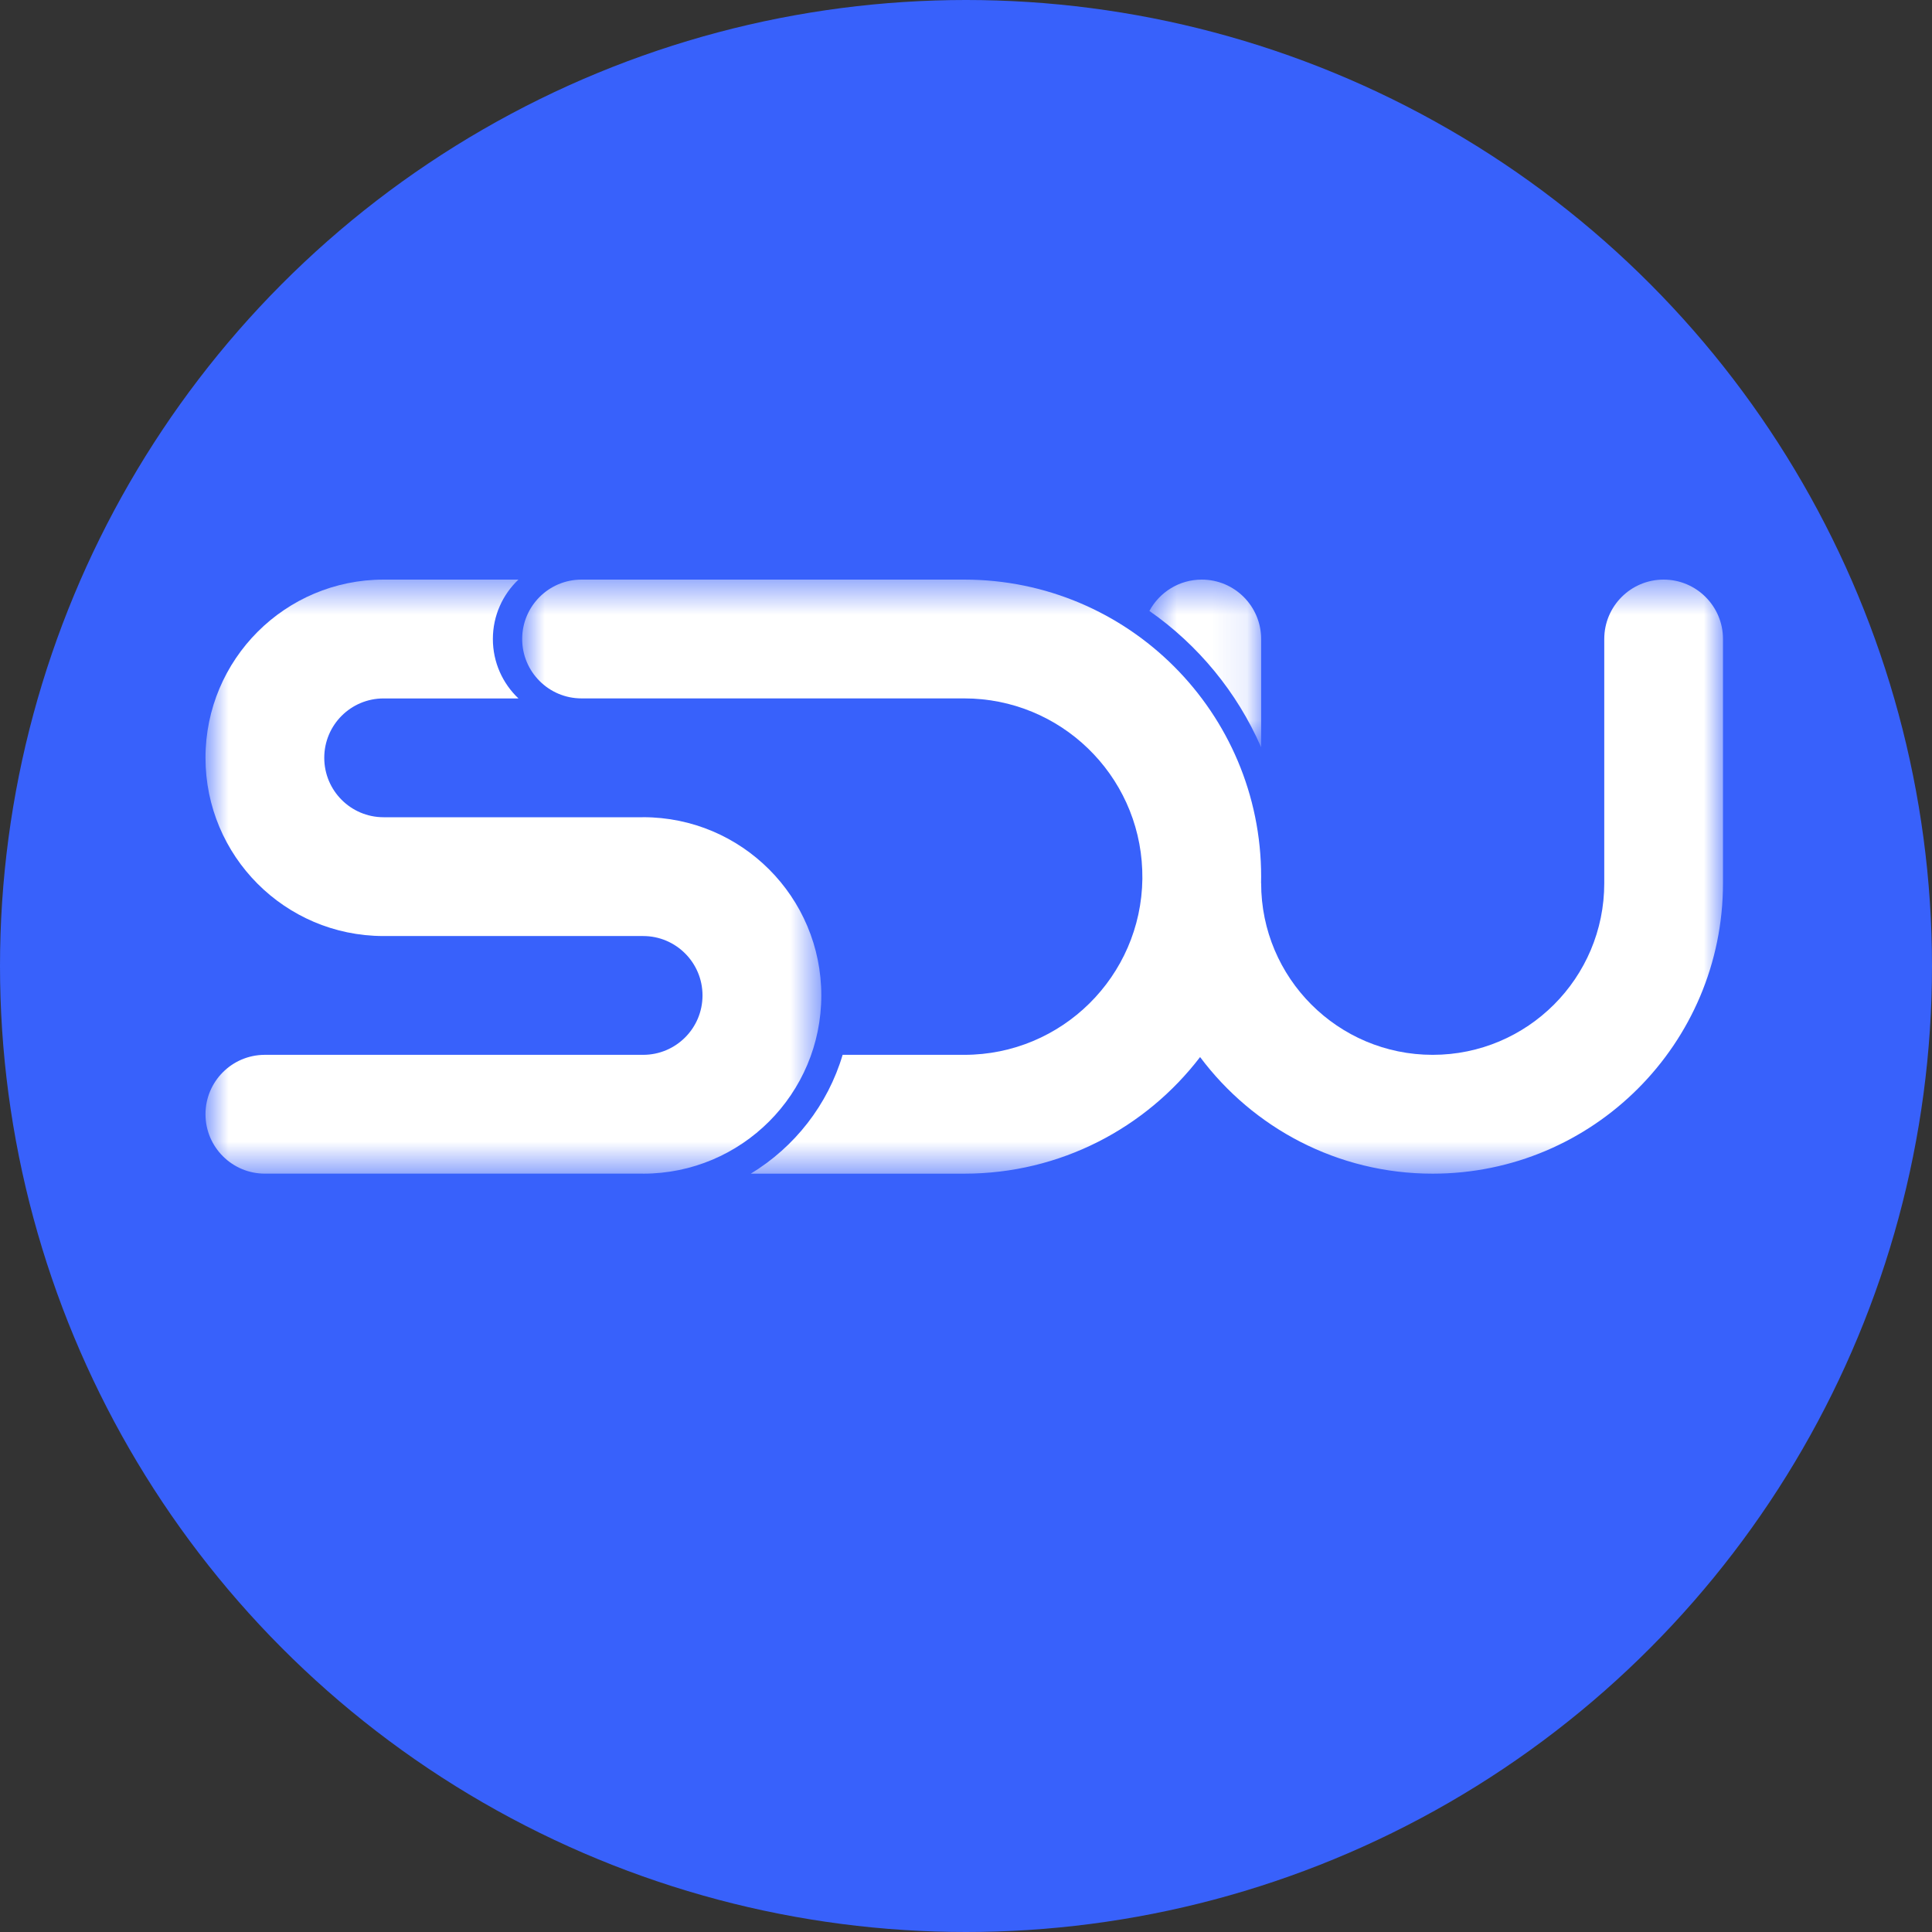 <svg width="55" height="55" viewBox="0 0 55 55" fill="none" xmlns="http://www.w3.org/2000/svg">
<rect x="0" y="0" width="55" height="55" fill="#333333" stroke="none"/>
<circle cx="27.5" cy="27.5" r="27.5" fill="#3861FB"/>
<g clip-path="url(#clip0_19:60)">
<mask id="mask0_19:60" style="mask-type:alpha" maskUnits="userSpaceOnUse" x="5" y="16" width="19" height="18">
<path d="M5.85 16.5H23.381V33.412H5.85V16.5Z" fill="white"/>
</mask>
<g mask="url(#mask0_19:60)">
<path fill-rule="evenodd" clip-rule="evenodd" d="M10.905 26.647C8.111 26.639 5.85 24.37 5.85 21.573C5.85 18.771 8.119 16.5 10.921 16.5H10.928H14.759C14.311 16.924 14.031 17.525 14.031 18.191C14.031 18.858 14.311 19.458 14.759 19.883H10.92C9.987 19.883 9.231 20.639 9.231 21.573C9.231 22.507 9.987 23.265 10.92 23.265H18.293L18.309 23.264C21.11 23.264 23.381 25.536 23.381 28.338C23.381 31.14 21.11 33.412 18.309 33.412L18.301 33.411H7.54C6.607 33.411 5.85 32.654 5.85 31.72C5.85 30.788 6.602 30.034 7.532 30.029H18.309C19.242 30.029 19.999 29.272 19.999 28.338C19.999 27.404 19.242 26.647 18.309 26.647H10.905Z" fill="white"/>
</g>
<mask id="mask1_19:60" style="mask-type:alpha" maskUnits="userSpaceOnUse" x="14" y="16" width="36" height="18">
<path d="M14.865 16.5H49.05V33.412H14.865V16.5Z" fill="white"/>
</mask>
<g mask="url(#mask1_19:60)">
<path fill-rule="evenodd" clip-rule="evenodd" d="M27.45 16.5C32.118 16.5 35.902 20.286 35.902 24.956C35.902 25.018 35.902 25.079 35.9 25.141L35.902 25.143C35.902 27.842 38.089 30.029 40.785 30.029C43.483 30.029 45.67 27.842 45.67 25.143V18.473V18.191C45.67 17.257 46.426 16.5 47.359 16.5C48.293 16.5 49.05 17.257 49.05 18.191V25.143C49.05 29.71 45.35 33.412 40.785 33.412C38.076 33.412 35.671 32.107 34.164 30.092C32.619 32.11 30.187 33.412 27.45 33.412H21.373C22.619 32.657 23.564 31.455 23.988 30.029H27.45C30.23 30.029 32.486 27.792 32.521 25.019C32.52 24.94 32.518 24.855 32.517 24.765C32.417 22.051 30.187 19.882 27.45 19.882H20.688H16.555C15.622 19.882 14.865 19.125 14.865 18.191C14.865 17.257 15.622 16.5 16.555 16.5H27.45Z" fill="white"/>
</g>
<mask id="mask2_19:60" style="mask-type:alpha" maskUnits="userSpaceOnUse" x="32" y="16" width="4" height="6">
<path d="M32.721 16.5H35.902V21.275H32.721V16.5Z" fill="white"/>
</mask>
<g mask="url(#mask2_19:60)">
<path fill-rule="evenodd" clip-rule="evenodd" d="M32.721 17.392C33.006 16.861 33.567 16.5 34.211 16.5C35.145 16.5 35.902 17.257 35.902 18.191V21.274C35.218 19.705 34.11 18.362 32.721 17.392Z" fill="white"/>
</g>
<mask id="mask3_19:60" style="mask-type:alpha" maskUnits="userSpaceOnUse" x="46" y="41" width="3" height="4">
<path d="M46.003 41.429H48.377V44.01H46.003V41.429Z" fill="white"/>
</mask>
<g mask="url(#mask3_19:60)">
</g>
</g>
<defs>
<clipPath id="clip0_19:60">
<rect width="44" height="28.05" fill="white" transform="translate(5.5 16.5)"/>
</clipPath>
</defs>
</svg>
